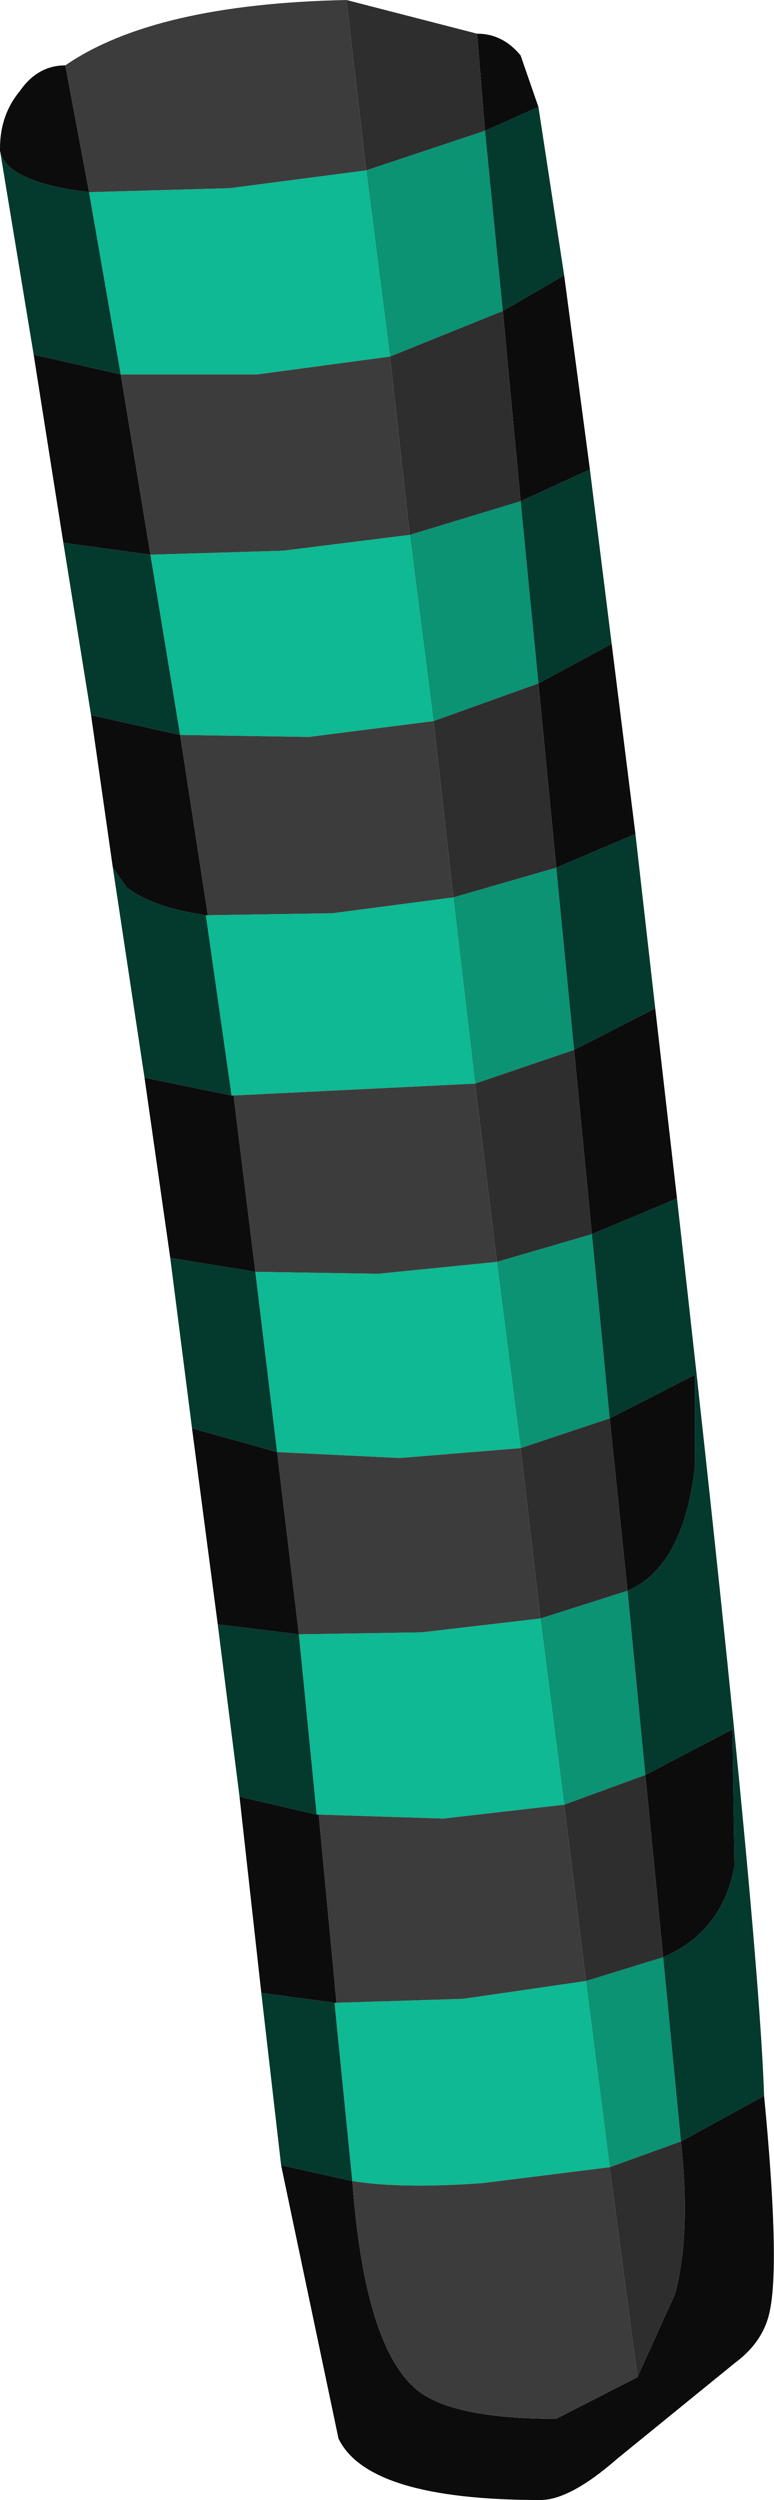 <?xml version="1.0" encoding="UTF-8" standalone="no"?>
<svg xmlns:ffdec="https://www.free-decompiler.com/flash" xmlns:xlink="http://www.w3.org/1999/xlink" ffdec:objectType="shape" height="63.1px" width="19.55px" xmlns="http://www.w3.org/2000/svg">
  <g transform="matrix(1.0, 0.0, 0.0, 1.0, 7.6, 1.5)">
    <path d="M1.65 2.8 L4.65 1.8 5.1 6.35 2.25 7.5 1.65 2.8 M2.75 12.0 L5.55 11.15 6.0 15.75 3.35 16.7 2.75 12.0 M6.45 20.4 L6.9 25.0 4.4 25.85 3.85 21.15 6.45 20.4 M8.25 38.65 L8.7 43.3 6.65 44.05 6.05 39.35 8.25 38.65 M9.15 47.9 L9.6 52.55 7.8 53.2 7.2 48.5 9.15 47.9 M7.8 34.3 L5.55 35.05 4.95 30.35 7.35 29.65 7.8 34.3" fill="#0b9374" fill-rule="evenodd" stroke="none"/>
    <path d="M6.0 1.2 L6.65 5.45 5.1 6.35 4.65 1.8 6.0 1.2 M7.3 10.35 L7.85 14.75 6.0 15.75 5.55 11.15 7.3 10.35 M8.45 19.55 L8.95 23.95 6.9 25.0 6.45 20.4 8.45 19.55 M9.5 28.75 Q11.55 46.9 11.7 51.4 L9.6 52.55 9.15 47.9 Q10.65 47.25 10.95 45.6 L10.9 42.15 8.7 43.3 8.25 38.65 Q9.65 38.05 9.95 35.55 L9.95 33.2 7.8 34.3 7.35 29.65 9.5 28.75 M-0.5 53.15 L-1.0 48.8 0.85 49.05 1.3 53.55 -0.5 53.15 M-1.55 43.85 L-2.1 39.5 -0.05 39.75 0.4 44.3 -1.55 43.85 M-2.75 34.55 L-3.3 30.25 -1.15 30.6 -0.6 35.15 -2.75 34.55 M-3.95 25.7 L-4.75 20.4 -4.4 20.9 Q-3.75 21.4 -2.4 21.6 L-1.75 26.15 -3.95 25.7 M-5.3 16.55 L-6.0 12.2 -3.8 12.5 -3.05 17.05 -5.3 16.55 M-6.75 7.45 L-7.6 2.3 Q-7.45 3.1 -5.35 3.35 L-4.55 7.95 -6.75 7.45" fill="#04392e" fill-rule="evenodd" stroke="none"/>
    <path d="M2.25 7.5 L-1.1 7.95 -4.55 7.95 -5.35 3.35 -1.8 3.25 1.65 2.8 2.25 7.5 M-3.8 12.5 L-0.45 12.4 2.75 12.0 3.35 16.7 0.2 17.1 -3.05 17.05 -3.8 12.5 M-2.35 21.6 L0.8 21.55 3.85 21.15 4.4 25.85 -1.7 26.15 -1.75 26.15 -2.4 21.6 -2.35 21.6 M-1.15 30.6 L1.95 30.65 4.95 30.35 5.55 35.05 2.5 35.3 -0.6 35.15 -1.15 30.6 M6.65 44.05 L3.6 44.4 0.45 44.3 0.4 44.3 -0.05 39.75 3.05 39.7 6.05 39.35 6.65 44.05 M0.9 49.05 L4.1 48.95 7.2 48.5 7.8 53.2 4.6 53.6 Q2.55 53.75 1.3 53.55 L0.85 49.05 0.9 49.05" fill="#0eb993" fill-rule="evenodd" stroke="none"/>
    <path d="M4.45 -0.65 Q5.1 -0.65 5.55 -0.1 L6.0 1.2 4.65 1.8 4.45 -0.65 M6.65 5.45 L7.3 10.35 5.55 11.15 5.1 6.35 6.65 5.45 M7.85 14.75 L8.45 19.55 6.45 20.4 6.0 15.75 7.85 14.75 M8.95 23.95 L9.5 28.75 7.35 29.65 6.9 25.0 8.95 23.95 M11.7 51.4 Q12.1 55.55 11.85 56.8 11.7 57.6 10.95 58.15 L8.0 60.55 Q6.8 61.6 6.05 61.6 1.7 61.6 0.95 60.05 L-0.5 53.15 1.3 53.55 Q1.6 57.6 2.85 58.75 3.7 59.55 6.45 59.55 L8.5 58.5 9.45 56.4 Q9.85 54.9 9.6 52.55 L11.7 51.4 M-1.0 48.8 L-1.55 43.85 0.4 44.3 0.45 44.3 0.9 49.05 0.85 49.05 -1.0 48.8 M-2.1 39.5 L-2.75 34.55 -0.6 35.15 -0.05 39.75 -2.1 39.5 M-3.3 30.25 L-3.95 25.7 -1.75 26.15 -1.7 26.15 -1.15 30.6 -3.3 30.25 M-4.75 20.4 L-5.3 16.55 -3.05 17.05 -2.35 21.6 -2.4 21.6 Q-3.75 21.4 -4.4 20.9 L-4.75 20.4 M-6.0 12.2 L-6.75 7.45 -4.55 7.95 -3.8 12.5 -6.0 12.2 M-7.6 2.3 L-7.6 2.25 Q-7.6 1.4 -7.1 0.8 -6.65 0.15 -5.95 0.15 L-5.35 3.35 Q-7.45 3.1 -7.6 2.3 M7.8 34.3 L9.95 33.2 9.95 35.55 Q9.65 38.05 8.25 38.65 L7.8 34.3 M8.7 43.3 L10.9 42.15 10.95 45.6 Q10.65 47.25 9.15 47.9 L8.7 43.3" fill="#0c0c0c" fill-rule="evenodd" stroke="none"/>
    <path d="M1.15 -1.5 L4.45 -0.65 4.65 1.8 1.65 2.8 1.15 -1.5 M2.75 12.0 L2.25 7.5 5.1 6.35 5.55 11.15 2.75 12.0 M3.85 21.15 L3.35 16.7 6.0 15.75 6.45 20.4 3.85 21.15 M4.4 25.85 L6.9 25.0 7.35 29.65 4.95 30.35 4.4 25.85 M5.55 35.05 L7.8 34.3 8.25 38.65 6.05 39.35 5.55 35.05 M7.2 48.5 L6.65 44.05 8.7 43.3 9.15 47.9 7.2 48.5 M7.8 53.2 L9.6 52.55 Q9.85 54.9 9.45 56.4 L8.5 58.5 7.8 53.2" fill="#2e2e2e" fill-rule="evenodd" stroke="none"/>
    <path d="M-5.95 0.15 Q-3.7 -1.4 1.15 -1.5 L1.65 2.8 -1.8 3.25 -5.35 3.35 -5.95 0.15 M2.25 7.5 L2.75 12.0 -0.45 12.4 -3.8 12.5 -4.55 7.95 -1.1 7.95 2.25 7.5 M-3.05 17.05 L0.2 17.1 3.35 16.7 3.85 21.15 0.8 21.55 -2.35 21.6 -3.05 17.05 M4.95 30.35 L1.95 30.65 -1.15 30.6 -1.7 26.15 4.4 25.85 4.95 30.35 M5.55 35.05 L6.05 39.35 3.05 39.7 -0.05 39.75 -0.6 35.15 2.5 35.3 5.55 35.05 M0.45 44.3 L3.6 44.4 6.65 44.05 7.2 48.5 4.1 48.95 0.9 49.05 0.45 44.3 M1.3 53.55 Q2.55 53.75 4.6 53.6 L7.8 53.2 8.5 58.5 6.45 59.55 Q3.7 59.55 2.85 58.75 1.6 57.6 1.3 53.55" fill="#3c3c3c" fill-rule="evenodd" stroke="none"/>
  </g>
</svg>

